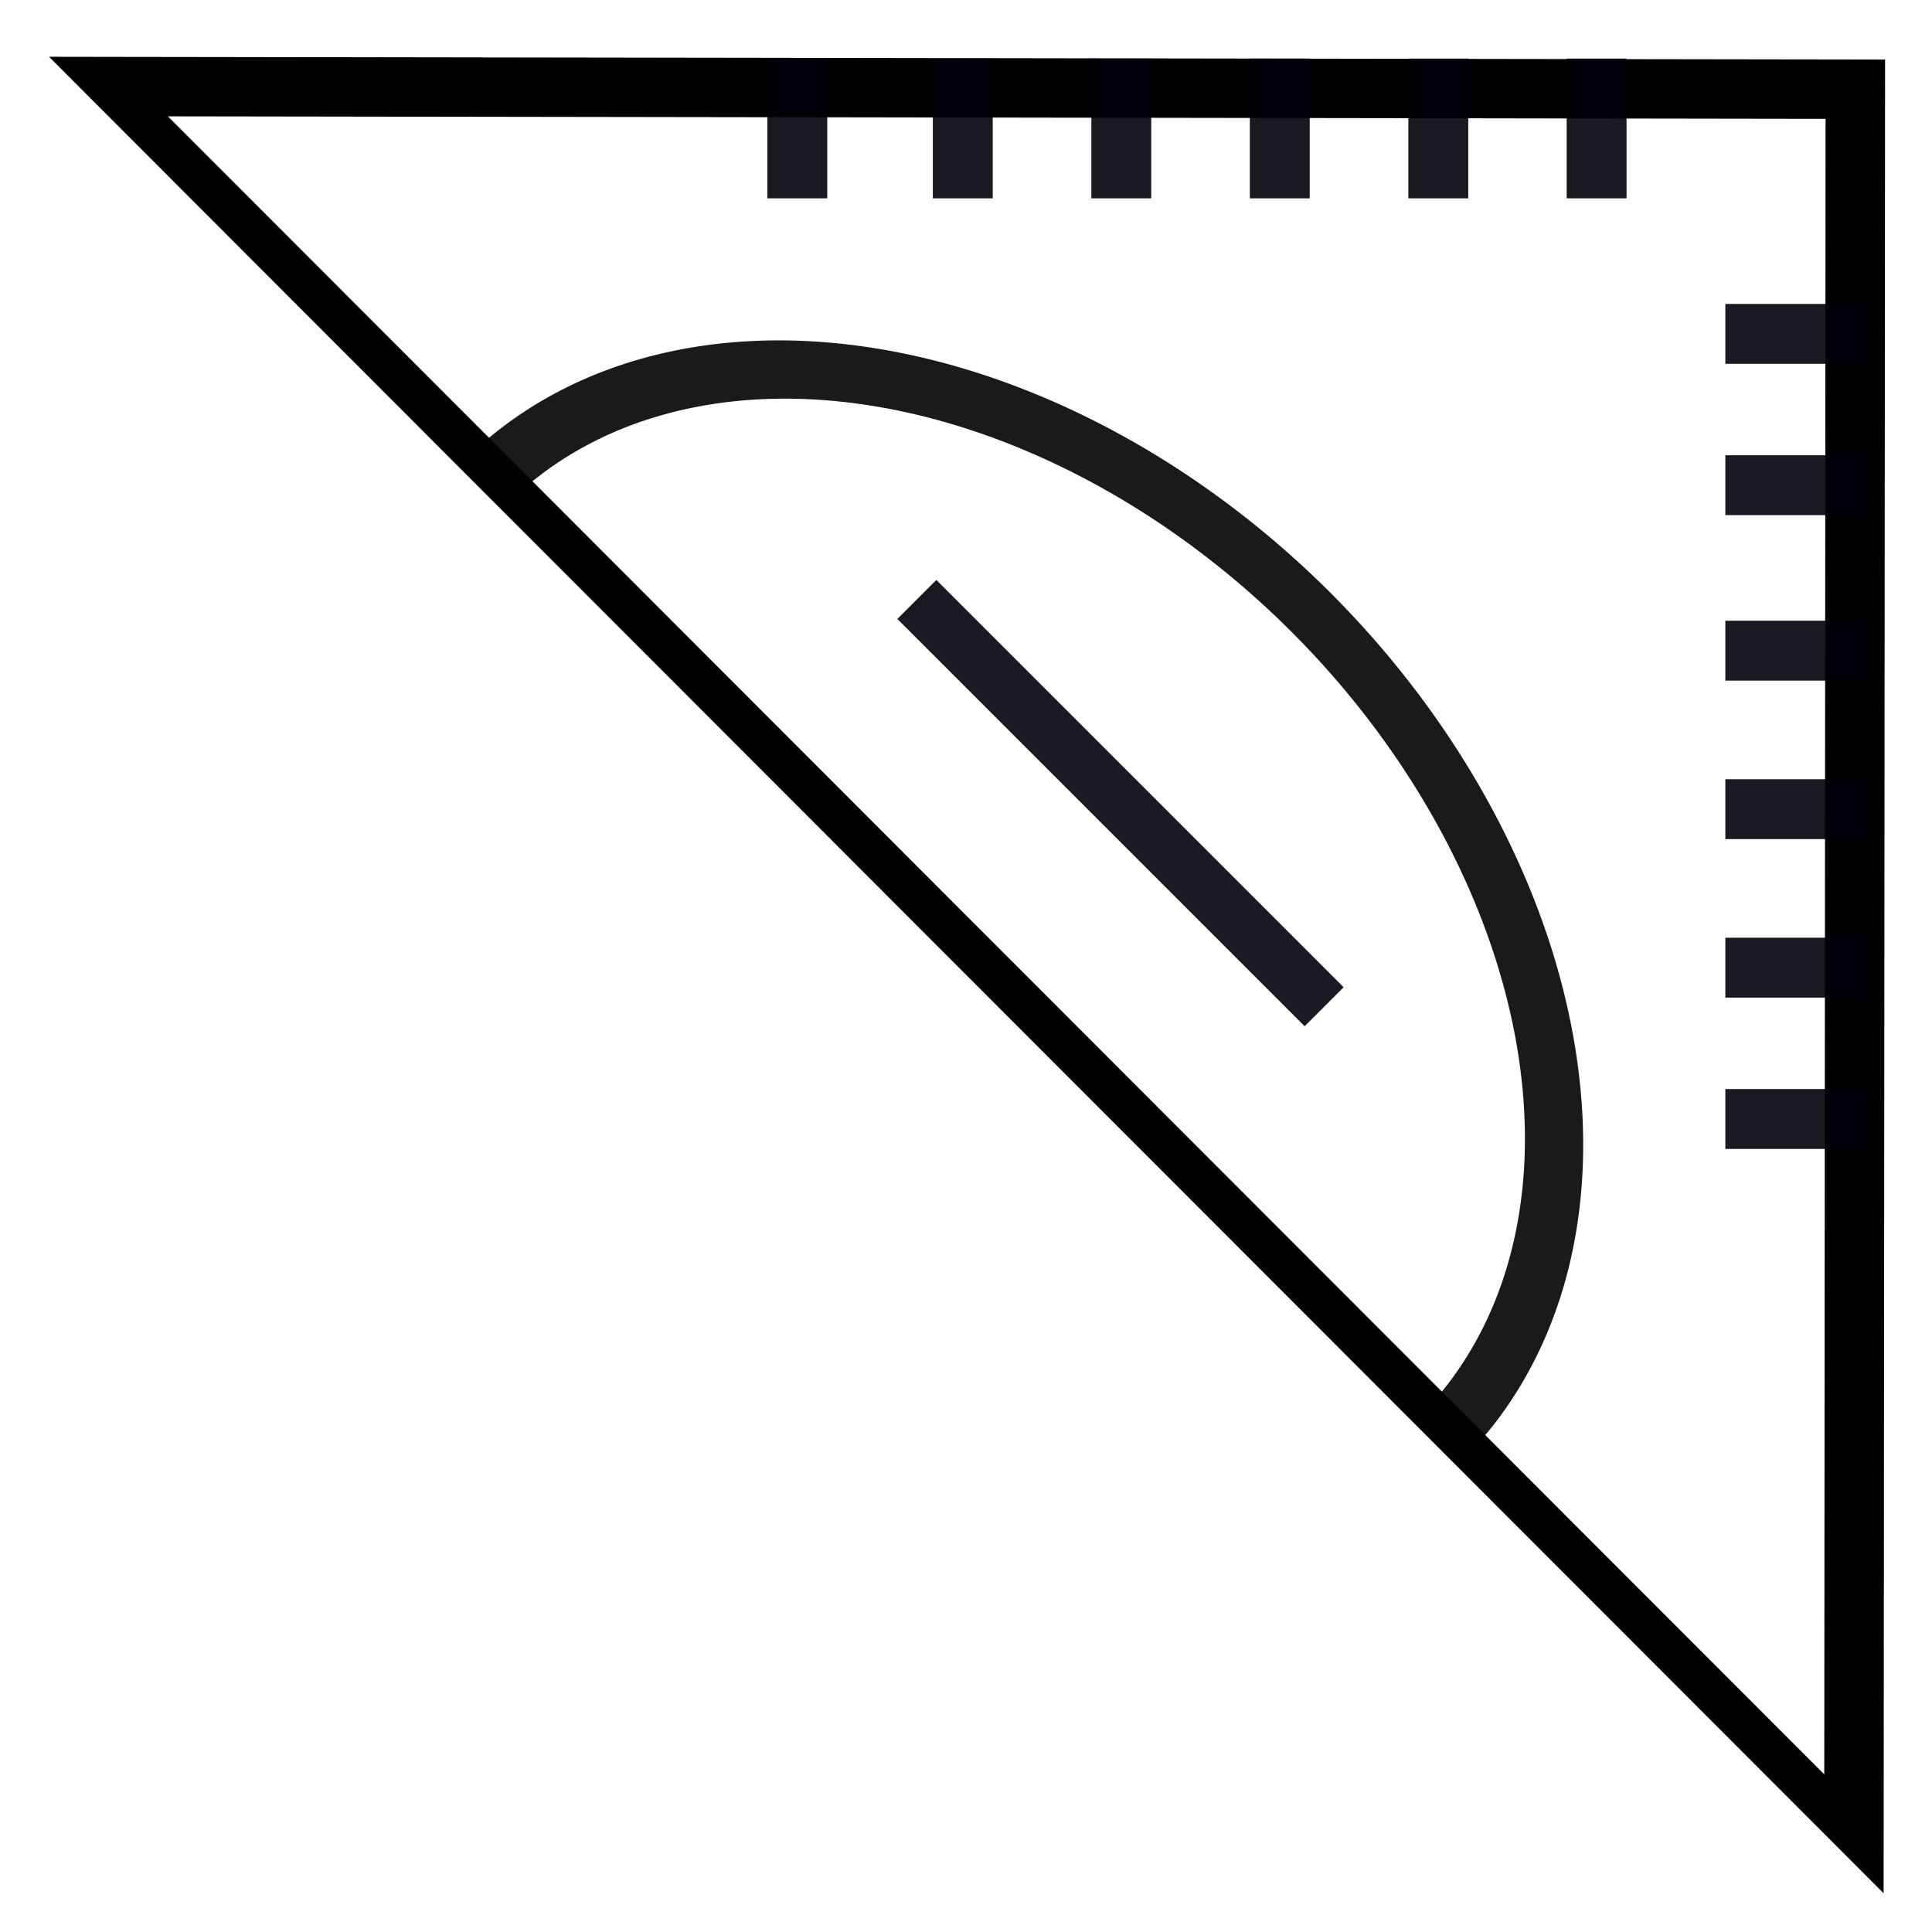 <?xml version="1.0" encoding="UTF-8" standalone="no"?>
<!-- Created with Inkscape (http://www.inkscape.org/) -->

<svg
   xmlns:osb="http://www.openswatchbook.org/uri/2009/osb"
   xmlns:dc="http://purl.org/dc/elements/1.1/"
   xmlns:cc="http://creativecommons.org/ns#"
   xmlns:rdf="http://www.w3.org/1999/02/22-rdf-syntax-ns#"
   xmlns:svg="http://www.w3.org/2000/svg"
   xmlns="http://www.w3.org/2000/svg"
   xmlns:sodipodi="http://sodipodi.sourceforge.net/DTD/sodipodi-0.dtd"
   xmlns:inkscape="http://www.inkscape.org/namespaces/inkscape"
   width="40pt"
   height="40pt"
   viewBox="0 0 14.111 14.111"
   version="1.1"
   id="svg8"
   inkscape:version="0.92.4 (5da689c313, 2019-01-14)"
   sodipodi:docname="Icon_Geodreieck_Light.svg"
   inkscape:export-filename="C:\Users\Huber\Desktop\Programmieren\GeometrySketch\Icon_Zirkel_Light.png"
   inkscape:export-xdpi="100"
   inkscape:export-ydpi="100">
  <defs
     id="defs2">
    <inkscape:path-effect
       effect="powerstroke"
       id="path-effect875"
       is_visible="true"
       offset_points="0,0.132"
       sort_points="true"
       interpolator_type="CubicBezierJohan"
       interpolator_beta="0.2"
       start_linecap_type="zerowidth"
       linejoin_type="extrp_arc"
       miter_limit="4"
       end_linecap_type="zerowidth" />
    <inkscape:path-effect
       effect="powerstroke"
       id="path-effect871"
       is_visible="true"
       offset_points="0,0.132"
       sort_points="true"
       interpolator_type="CubicBezierJohan"
       interpolator_beta="0.2"
       start_linecap_type="zerowidth"
       linejoin_type="extrp_arc"
       miter_limit="4"
       end_linecap_type="zerowidth" />
    <linearGradient
       id="linearGradient863"
       osb:paint="solid">
      <stop
         style="stop-color:#000000;stop-opacity:1;"
         offset="0"
         id="stop861" />
    </linearGradient>
  </defs>
  <sodipodi:namedview
     id="base"
     pagecolor="#ffffff"
     bordercolor="#666666"
     borderopacity="1.0"
     inkscape:pageopacity="0.0"
     inkscape:pageshadow="2"
     inkscape:zoom="16.000001"
     inkscape:cx="27.618413"
     inkscape:cy="25.333615"
     inkscape:document-units="mm"
     inkscape:current-layer="g4643"
     showgrid="true"
     units="pt"
     inkscape:window-width="2736"
     inkscape:window-height="1699"
     inkscape:window-x="-13"
     inkscape:window-y="-13"
     inkscape:window-maximized="1"
     inkscape:pagecheckerboard="true"
     inkscape:snap-grids="true"
     inkscape:snap-nodes="false"
     inkscape:snap-bbox="true"
     inkscape:bbox-nodes="true"
     inkscape:snap-bbox-edge-midpoints="false"
     inkscape:snap-bbox-midpoints="false"
     inkscape:snap-others="false"
     inkscape:bbox-paths="true">
    <inkscape:grid
       type="xygrid"
       id="grid200" />
  </sodipodi:namedview>
  <g
     inkscape:label="Layer 1"
     inkscape:groupmode="layer"
     id="layer1"
     transform="translate(0,-282.889)">
    <g
       id="g4643">
      <g
         id="g4791"
         transform="matrix(-1.458,0,0,-1.458,18.387,714.277)">
        <g
           transform="rotate(90,6.085,291.708)"
           id="g4727">
          <g
             id="g4648"
             transform="matrix(-0.723,0.723,-0.651,-0.651,201.164,476.143)">
            <path
               sodipodi:type="star"
               style="fill:none;fill-opacity:1;stroke:#000000;stroke-width:0.351;stroke-miterlimit:4;stroke-dasharray:none;stroke-opacity:1"
               id="path4529"
               sodipodi:sides="3"
               sodipodi:cx="7.2496853"
               sodipodi:cy="289.58661"
               sodipodi:r1="6.8756671"
               sodipodi:r2="3.4378338"
               sodipodi:arg1="-1.5775989"
               sodipodi:arg2="-0.53040139"
               inkscape:flatsided="true"
               inkscape:rounded="0"
               inkscape:randomized="0"
               d="m 7.203,282.711 6.025,10.273 -11.909,0.081 z"
               inkscape:transform-center-x="0.0044687475"
               inkscape:transform-center-y="-1.1164623"
               transform="matrix(1.016,0.005,-0.008,0.651,1.645,102.42)" />
            <path
               style="opacity:0.899;fill:none;fill-opacity:1;stroke:#040000;stroke-width:0.3;stroke-miterlimit:4;stroke-dasharray:none;stroke-opacity:1"
               id="path4545"
               sodipodi:type="arc"
               sodipodi:cx="6.6295671"
               sodipodi:cy="293.29022"
               sodipodi:rx="3.3112447"
               sodipodi:ry="2.6820679"
               sodipodi:start="3.1415927"
               sodipodi:end="0"
               sodipodi:open="true"
               d="m 3.318,293.29 a 3.311,2.682 0 0 1 3.311,-2.682 3.311,2.682 0 0 1 3.311,2.682" />
            <rect
               style="opacity:0.899;fill:#00000b;fill-opacity:1;stroke:#040000;stroke-width:0;stroke-miterlimit:4;stroke-dasharray:none;stroke-opacity:1"
               id="rect4561"
               width="2.822"
               height="0.3"
               x="5.218"
               y="291.925" />
          </g>
          <rect
             style="opacity:0.899;fill:#00000b;fill-opacity:1;stroke:#040000;stroke-width:0;stroke-miterlimit:4;stroke-dasharray:none;stroke-opacity:1"
             id="rect4650"
             width="0.3"
             height="0.7"
             x="8.431"
             y="293.825" />
          <rect
             style="opacity:0.899;fill:#00000b;fill-opacity:1;stroke:#040000;stroke-width:0;stroke-miterlimit:4;stroke-dasharray:none;stroke-opacity:1"
             id="rect4650-1"
             width="0.3"
             height="0.7"
             x="7.673"
             y="293.825" />
          <rect
             style="opacity:0.899;fill:#00000b;fill-opacity:1;stroke:#040000;stroke-width:0;stroke-miterlimit:4;stroke-dasharray:none;stroke-opacity:1"
             id="rect4650-1-8"
             width="0.3"
             height="0.7"
             x="6.844"
             y="293.825" />
          <rect
             style="opacity:0.899;fill:#00000b;fill-opacity:1;stroke:#040000;stroke-width:0;stroke-miterlimit:4;stroke-dasharray:none;stroke-opacity:1"
             id="rect4650-1-9"
             width="0.3"
             height="0.7"
             x="6.05"
             y="293.825" />
          <rect
             style="opacity:0.899;fill:#00000b;fill-opacity:1;stroke:#040000;stroke-width:0;stroke-miterlimit:4;stroke-dasharray:none;stroke-opacity:1"
             id="rect4650-1-0"
             width="0.3"
             height="0.7"
             x="5.256"
             y="293.825" />
          <rect
             style="opacity:0.899;fill:#00000b;fill-opacity:1;stroke:#040000;stroke-width:0;stroke-miterlimit:4;stroke-dasharray:none;stroke-opacity:1"
             id="rect4650-1-86"
             width="0.3"
             height="0.7"
             x="4.498"
             y="293.825" />
        </g>
        <rect
           y="294.883"
           x="4.463"
           height="0.7"
           width="0.3"
           id="rect4650-1-6"
           style="opacity:0.899;fill:#00000b;fill-opacity:1;stroke:#040000;stroke-width:0;stroke-miterlimit:4;stroke-dasharray:none;stroke-opacity:1" />
        <rect
           y="294.883"
           x="5.256"
           height="0.7"
           width="0.3"
           id="rect4650-1-6-0"
           style="opacity:0.899;fill:#00000b;fill-opacity:1;stroke:#040000;stroke-width:0;stroke-miterlimit:4;stroke-dasharray:none;stroke-opacity:1" />
        <rect
           y="294.883"
           x="6.05"
           height="0.7"
           width="0.3"
           id="rect4650-1-6-5"
           style="opacity:0.899;fill:#00000b;fill-opacity:1;stroke:#040000;stroke-width:0;stroke-miterlimit:4;stroke-dasharray:none;stroke-opacity:1" />
        <rect
           y="294.883"
           x="6.844"
           height="0.7"
           width="0.3"
           id="rect4650-1-6-7"
           style="opacity:0.899;fill:#00000b;fill-opacity:1;stroke:#040000;stroke-width:0;stroke-miterlimit:4;stroke-dasharray:none;stroke-opacity:1" />
        <rect
           y="294.883"
           x="7.638"
           height="0.7"
           width="0.3"
           id="rect4650-1-6-1"
           style="opacity:0.899;fill:#00000b;fill-opacity:1;stroke:#040000;stroke-width:0;stroke-miterlimit:4;stroke-dasharray:none;stroke-opacity:1" />
        <rect
           y="294.883"
           x="8.467"
           height="0.7"
           width="0.3"
           id="rect4650-1-6-8"
           style="opacity:0.899;fill:#00000b;fill-opacity:1;stroke:#040000;stroke-width:0;stroke-miterlimit:4;stroke-dasharray:none;stroke-opacity:1" />
      </g>
    </g>
  </g>
</svg>
